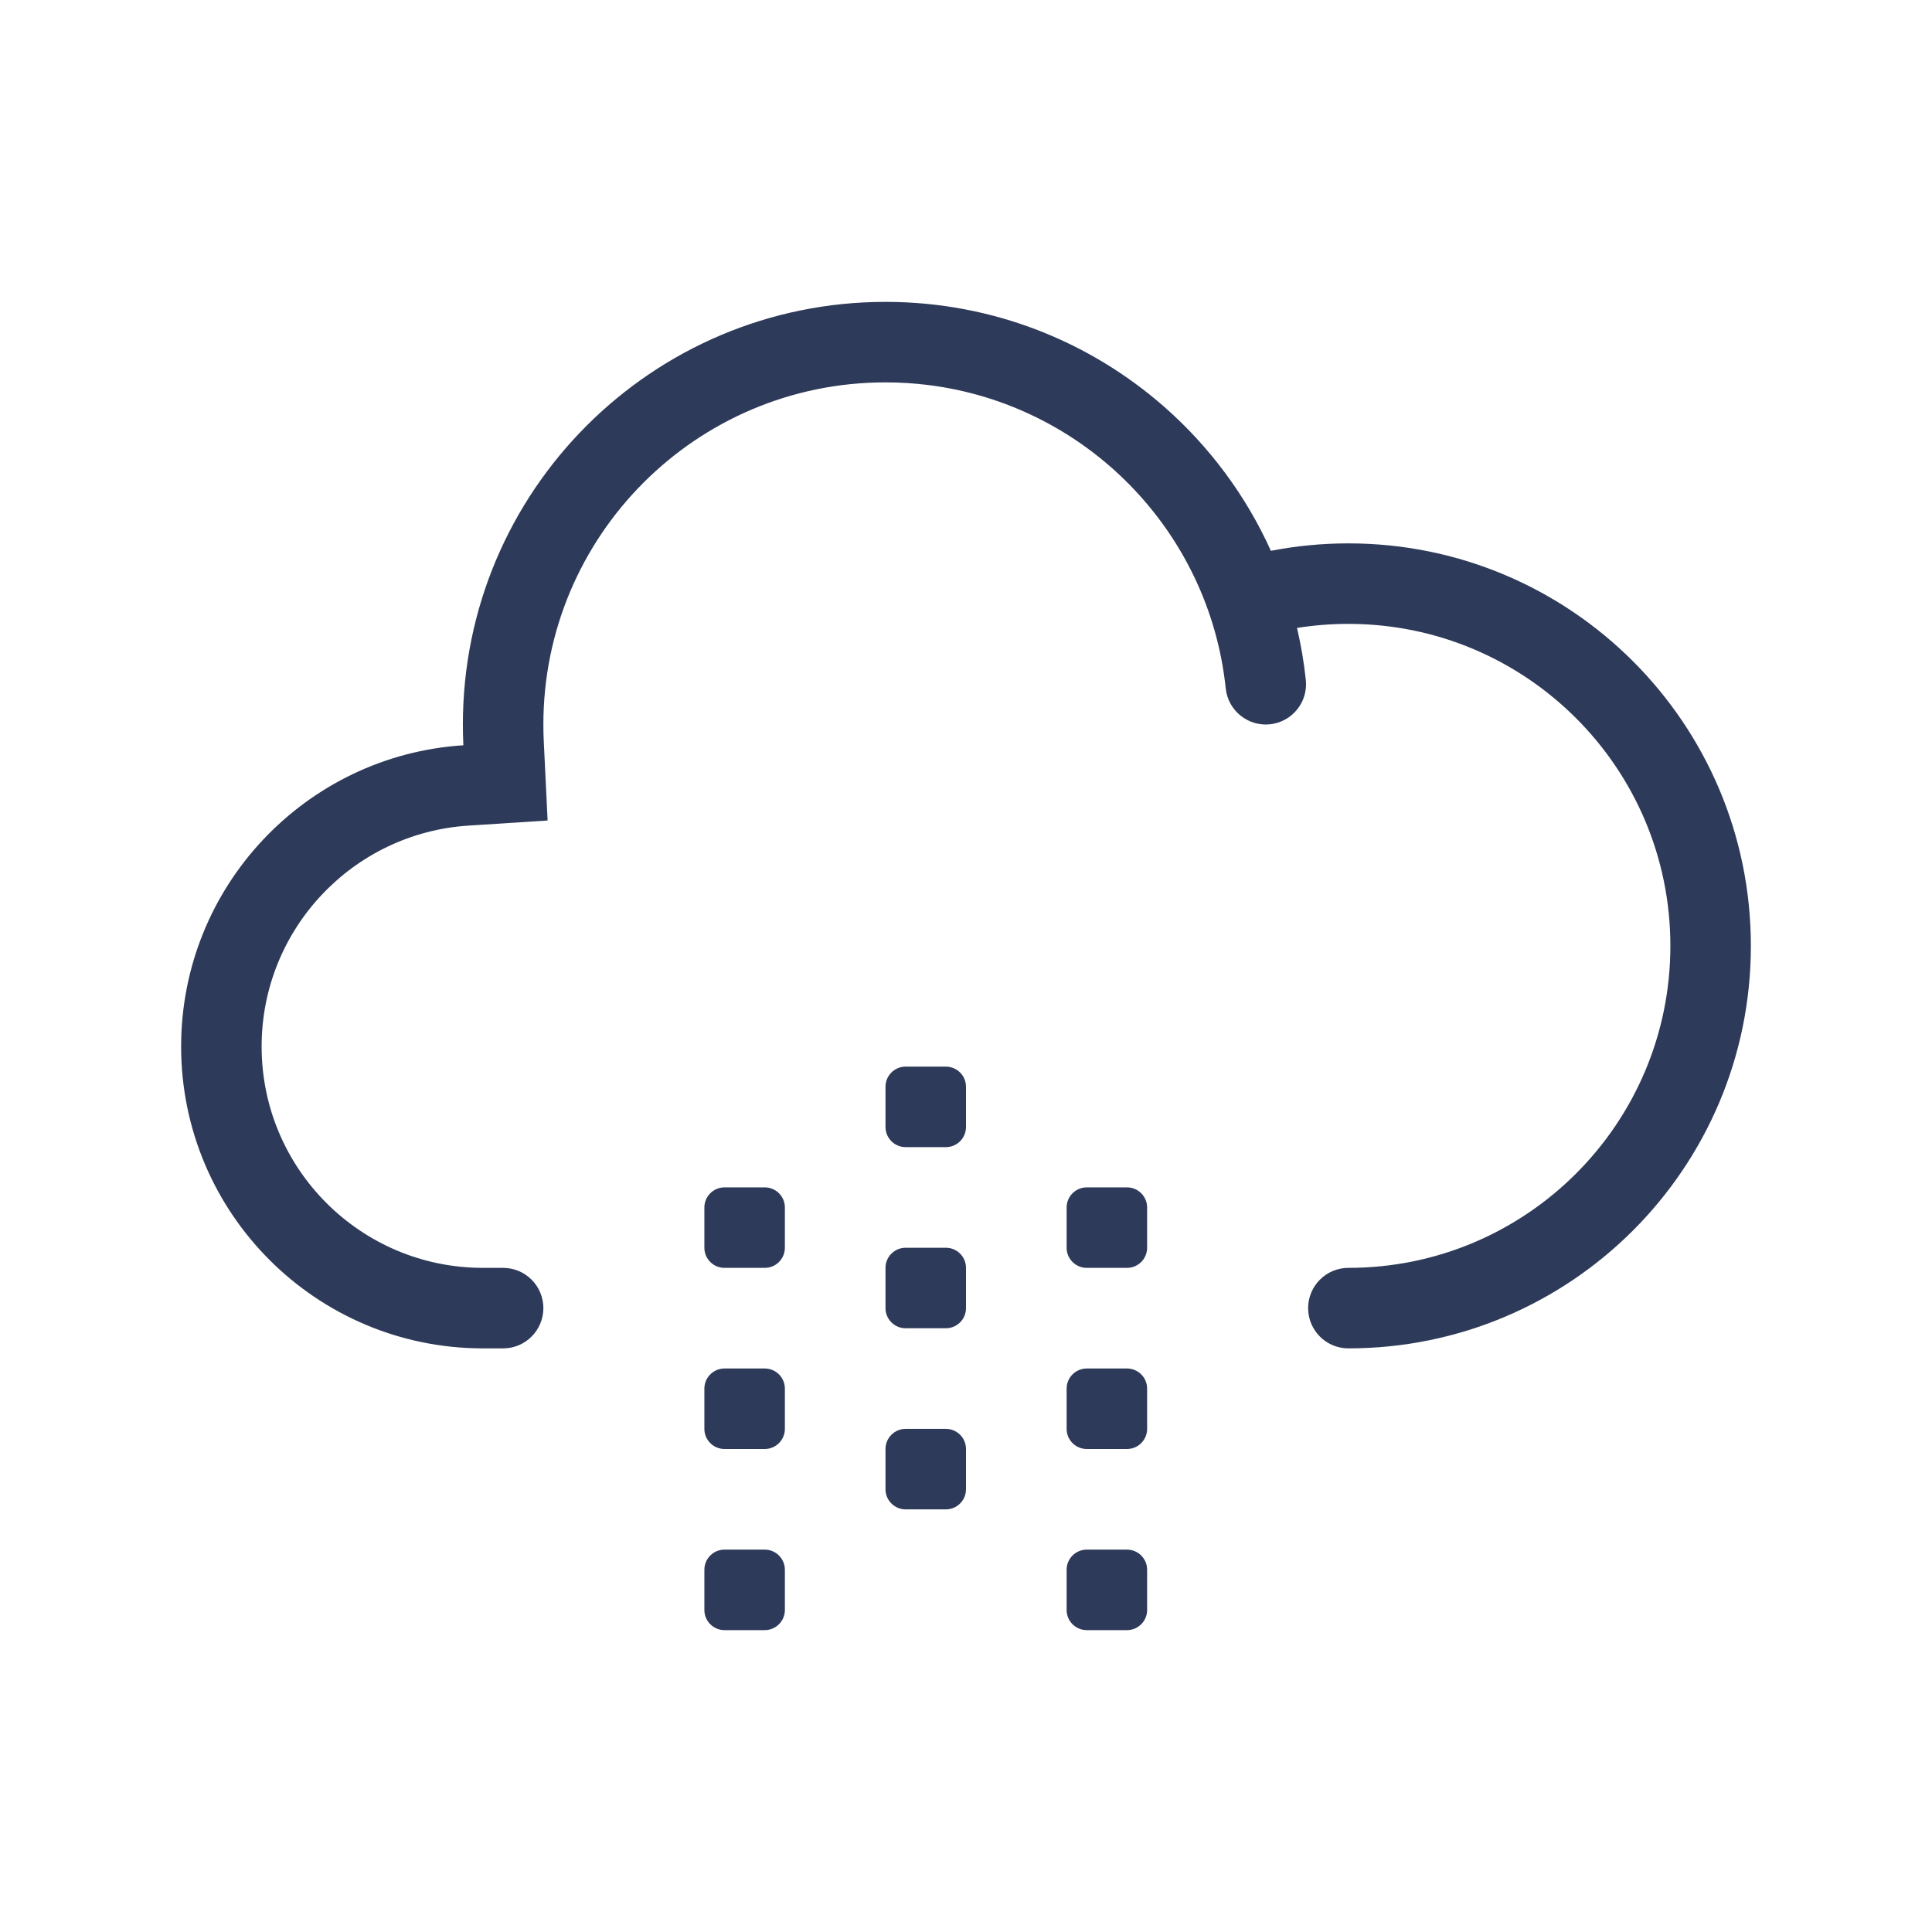 <svg width="48" height="48" viewBox="0 0 48 48" fill="none" xmlns="http://www.w3.org/2000/svg">
<path d="M32.443 16.896C32.397 16.456 32.323 16.023 32.224 15.601C32.639 15.535 33.065 15.5 33.5 15.5C37.918 15.5 41.5 19.082 41.5 23.5C41.5 27.918 37.918 31.5 33.5 31.5C32.948 31.5 32.5 31.948 32.5 32.5C32.5 33.052 32.948 33.5 33.5 33.5C39.023 33.5 43.5 29.023 43.5 23.5C43.5 17.977 39.023 13.5 33.5 13.5C32.842 13.5 32.198 13.564 31.575 13.685C30.954 12.309 30.045 11.09 28.924 10.106C27.081 8.489 24.667 7.506 22.024 7.5L22 7.5C16.201 7.5 11.5 12.201 11.5 18C11.5 18.173 11.504 18.345 11.512 18.516C7.598 18.767 4.5 22.022 4.5 26C4.5 30.142 7.858 33.5 12 33.5H12.5C13.052 33.5 13.5 33.052 13.5 32.5C13.5 31.948 13.052 31.5 12.5 31.5H12C8.962 31.5 6.5 29.038 6.5 26C6.5 23.083 8.771 20.696 11.64 20.512L13.605 20.385L13.51 18.419C13.503 18.28 13.5 18.141 13.5 18C13.5 13.306 17.306 9.5 22 9.5C22.357 9.5 22.709 9.522 23.055 9.565C26.959 10.048 30.043 13.179 30.453 17.104C30.511 17.653 31.003 18.052 31.552 17.995C32.101 17.937 32.5 17.445 32.443 16.896Z" fill="#2E3A59"/>
<path d="M22.5 26.5C22.224 26.5 22 26.724 22 27V28C22 28.276 22.224 28.5 22.5 28.5H23.5C23.776 28.5 24 28.276 24 28V27C24 26.724 23.776 26.5 23.5 26.5H22.5Z" fill="#2E3A59"/>
<path d="M17.5 30C17.5 29.724 17.724 29.5 18 29.5H19C19.276 29.5 19.5 29.724 19.5 30V31C19.5 31.276 19.276 31.5 19 31.5H18C17.724 31.5 17.5 31.276 17.5 31V30Z" fill="#2E3A59"/>
<path d="M17.5 34.5C17.5 34.224 17.724 34 18 34H19C19.276 34 19.5 34.224 19.5 34.5V35.5C19.5 35.776 19.276 36 19 36H18C17.724 36 17.5 35.776 17.5 35.5V34.5Z" fill="#2E3A59"/>
<path d="M18 38.5C17.724 38.5 17.5 38.724 17.5 39V40C17.5 40.276 17.724 40.5 18 40.5H19C19.276 40.5 19.5 40.276 19.5 40V39C19.5 38.724 19.276 38.5 19 38.5H18Z" fill="#2E3A59"/>
<path d="M26.5 30C26.5 29.724 26.724 29.5 27 29.5H28C28.276 29.5 28.5 29.724 28.5 30V31C28.5 31.276 28.276 31.5 28 31.5H27C26.724 31.5 26.5 31.276 26.5 31V30Z" fill="#2E3A59"/>
<path d="M27 34C26.724 34 26.5 34.224 26.5 34.5V35.5C26.5 35.776 26.724 36 27 36H28C28.276 36 28.5 35.776 28.5 35.5V34.5C28.5 34.224 28.276 34 28 34H27Z" fill="#2E3A59"/>
<path d="M26.5 39C26.5 38.724 26.724 38.5 27 38.5H28C28.276 38.5 28.5 38.724 28.5 39V40C28.5 40.276 28.276 40.5 28 40.5H27C26.724 40.5 26.5 40.276 26.5 40V39Z" fill="#2E3A59"/>
<path d="M22 31.5C22 31.224 22.224 31 22.5 31H23.5C23.776 31 24 31.224 24 31.5V32.5C24 32.776 23.776 33 23.5 33H22.5C22.224 33 22 32.776 22 32.5V31.5Z" fill="#2E3A59"/>
<path d="M22.5 35.5C22.224 35.5 22 35.724 22 36V37C22 37.276 22.224 37.5 22.5 37.5H23.5C23.776 37.5 24 37.276 24 37V36C24 35.724 23.776 35.5 23.5 35.5H22.5Z" fill="#2E3A59"/>
</svg>
